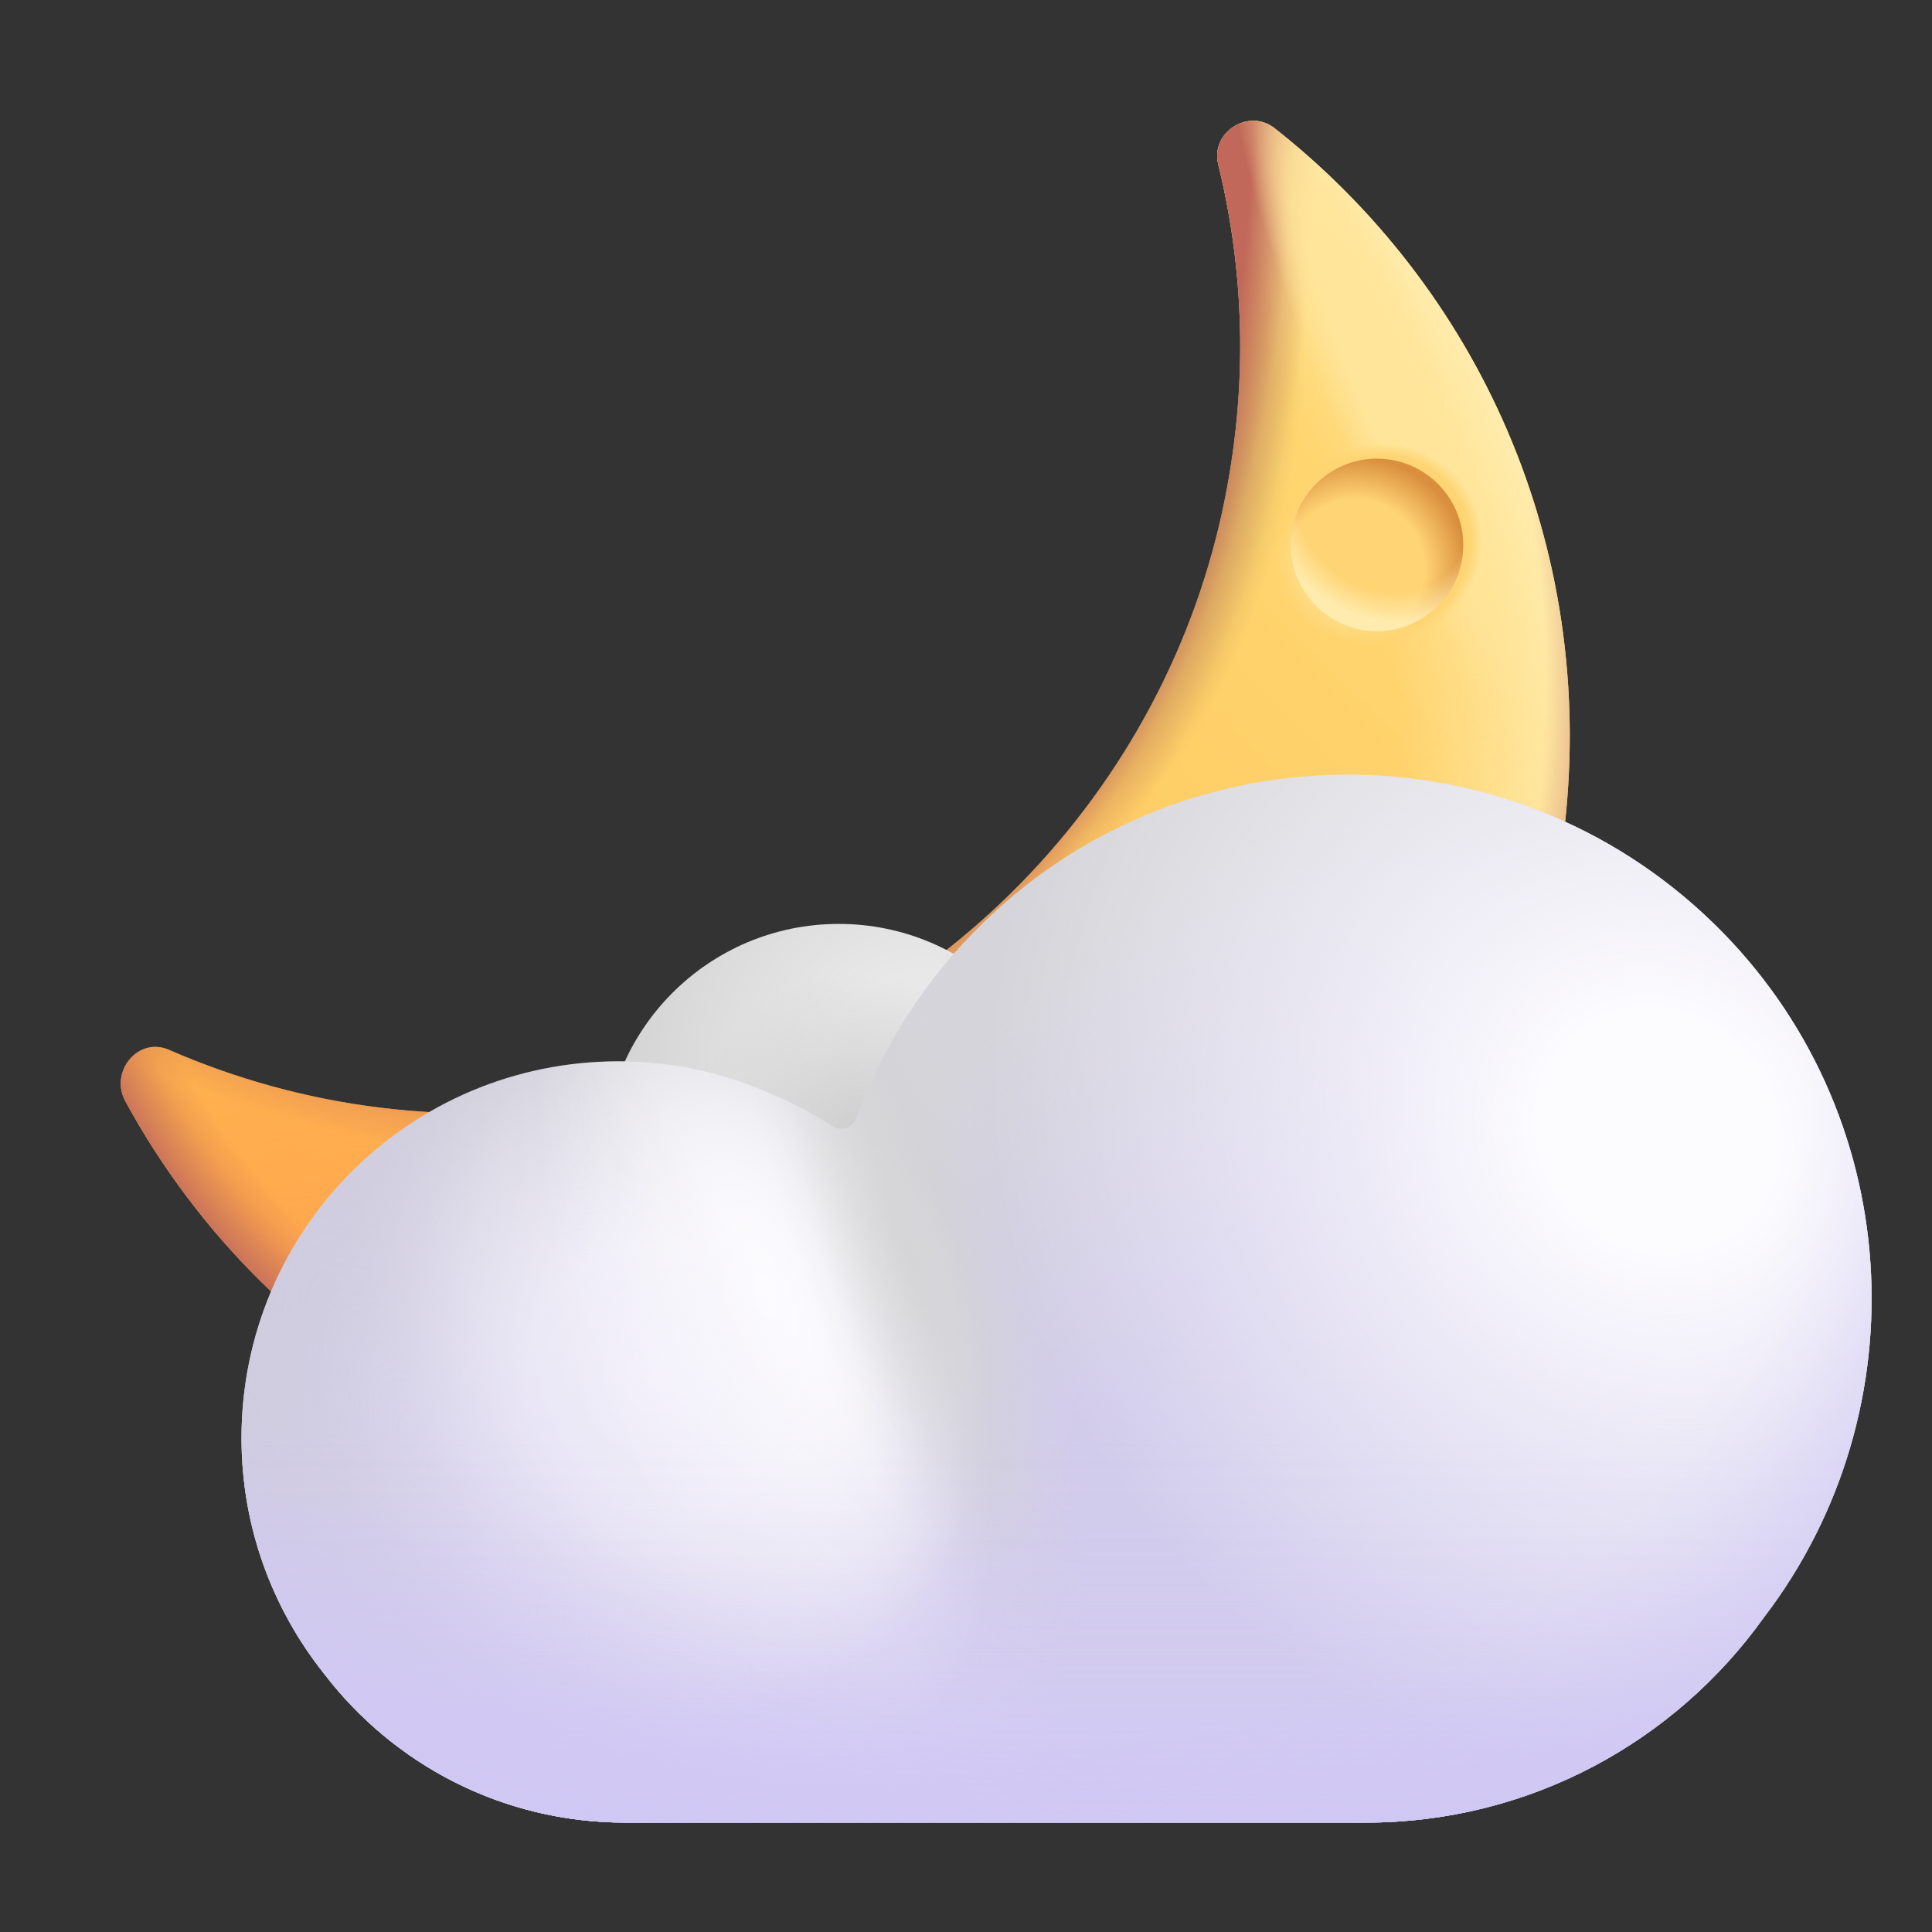 <svg width="32" height="32" viewBox="0 0 32 32" fill="none" xmlns="http://www.w3.org/2000/svg">
<rect x="0" y="0" width="32" height="32" fill="#333333" stroke="none"/>
<path d="M20.177 2.719C20.632 4.576 20.687 6.596 20.195 8.69C19.048 13.541 15.062 17.345 10.166 18.228C7.517 18.71 4.996 18.346 2.803 17.39C2.293 17.163 1.811 17.745 2.075 18.237C4.486 22.678 9.456 25.518 15.017 24.781C20.687 24.025 25.228 19.402 25.911 13.723C26.457 9.008 24.454 4.749 21.105 2.119C20.677 1.791 20.049 2.191 20.177 2.719Z" fill="url(#paint0_linear_3_1322)"/>
<path d="M20.177 2.719C20.632 4.576 20.687 6.596 20.195 8.69C19.048 13.541 15.062 17.345 10.166 18.228C7.517 18.71 4.996 18.346 2.803 17.39C2.293 17.163 1.811 17.745 2.075 18.237C4.486 22.678 9.456 25.518 15.017 24.781C20.687 24.025 25.228 19.402 25.911 13.723C26.457 9.008 24.454 4.749 21.105 2.119C20.677 1.791 20.049 2.191 20.177 2.719Z" fill="url(#paint1_radial_3_1322)"/>
<path d="M20.177 2.719C20.632 4.576 20.687 6.596 20.195 8.69C19.048 13.541 15.062 17.345 10.166 18.228C7.517 18.71 4.996 18.346 2.803 17.39C2.293 17.163 1.811 17.745 2.075 18.237C4.486 22.678 9.456 25.518 15.017 24.781C20.687 24.025 25.228 19.402 25.911 13.723C26.457 9.008 24.454 4.749 21.105 2.119C20.677 1.791 20.049 2.191 20.177 2.719Z" fill="url(#paint2_radial_3_1322)"/>
<path d="M20.177 2.719C20.632 4.576 20.687 6.596 20.195 8.69C19.048 13.541 15.062 17.345 10.166 18.228C7.517 18.71 4.996 18.346 2.803 17.39C2.293 17.163 1.811 17.745 2.075 18.237C4.486 22.678 9.456 25.518 15.017 24.781C20.687 24.025 25.228 19.402 25.911 13.723C26.457 9.008 24.454 4.749 21.105 2.119C20.677 1.791 20.049 2.191 20.177 2.719Z" fill="url(#paint3_radial_3_1322)"/>
<path d="M20.177 2.719C20.632 4.576 20.687 6.596 20.195 8.69C19.048 13.541 15.062 17.345 10.166 18.228C7.517 18.71 4.996 18.346 2.803 17.39C2.293 17.163 1.811 17.745 2.075 18.237C4.486 22.678 9.456 25.518 15.017 24.781C20.687 24.025 25.228 19.402 25.911 13.723C26.457 9.008 24.454 4.749 21.105 2.119C20.677 1.791 20.049 2.191 20.177 2.719Z" fill="url(#paint4_radial_3_1322)"/>
<path d="M20.177 2.719C20.632 4.576 20.687 6.596 20.195 8.69C19.048 13.541 15.062 17.345 10.166 18.228C7.517 18.71 4.996 18.346 2.803 17.39C2.293 17.163 1.811 17.745 2.075 18.237C4.486 22.678 9.456 25.518 15.017 24.781C20.687 24.025 25.228 19.402 25.911 13.723C26.457 9.008 24.454 4.749 21.105 2.119C20.677 1.791 20.049 2.191 20.177 2.719Z" fill="url(#paint5_radial_3_1322)"/>
<path d="M20.177 2.719C20.632 4.576 20.687 6.596 20.195 8.69C19.048 13.541 15.062 17.345 10.166 18.228C7.517 18.71 4.996 18.346 2.803 17.39C2.293 17.163 1.811 17.745 2.075 18.237C4.486 22.678 9.456 25.518 15.017 24.781C20.687 24.025 25.228 19.402 25.911 13.723C26.457 9.008 24.454 4.749 21.105 2.119C20.677 1.791 20.049 2.191 20.177 2.719Z" fill="url(#paint6_radial_3_1322)"/>
<path d="M20.177 2.719C20.632 4.576 20.687 6.596 20.195 8.69C19.048 13.541 15.062 17.345 10.166 18.228C7.517 18.71 4.996 18.346 2.803 17.39C2.293 17.163 1.811 17.745 2.075 18.237C4.486 22.678 9.456 25.518 15.017 24.781C20.687 24.025 25.228 19.402 25.911 13.723C26.457 9.008 24.454 4.749 21.105 2.119C20.677 1.791 20.049 2.191 20.177 2.719Z" fill="url(#paint7_radial_3_1322)"/>
<path d="M20.177 2.719C20.632 4.576 20.687 6.596 20.195 8.69C19.048 13.541 15.062 17.345 10.166 18.228C7.517 18.71 4.996 18.346 2.803 17.39C2.293 17.163 1.811 17.745 2.075 18.237C4.486 22.678 9.456 25.518 15.017 24.781C20.687 24.025 25.228 19.402 25.911 13.723C26.457 9.008 24.454 4.749 21.105 2.119C20.677 1.791 20.049 2.191 20.177 2.719Z" fill="url(#paint8_radial_3_1322)"/>
<path d="M20.177 2.719C20.632 4.576 20.687 6.596 20.195 8.69C19.048 13.541 15.062 17.345 10.166 18.228C7.517 18.71 4.996 18.346 2.803 17.39C2.293 17.163 1.811 17.745 2.075 18.237C4.486 22.678 9.456 25.518 15.017 24.781C20.687 24.025 25.228 19.402 25.911 13.723C26.457 9.008 24.454 4.749 21.105 2.119C20.677 1.791 20.049 2.191 20.177 2.719Z" fill="url(#paint9_radial_3_1322)"/>
<path d="M20.177 2.719C20.632 4.576 20.687 6.596 20.195 8.69C19.048 13.541 15.062 17.345 10.166 18.228C7.517 18.71 4.996 18.346 2.803 17.39C2.293 17.163 1.811 17.745 2.075 18.237C4.486 22.678 9.456 25.518 15.017 24.781C20.687 24.025 25.228 19.402 25.911 13.723C26.457 9.008 24.454 4.749 21.105 2.119C20.677 1.791 20.049 2.191 20.177 2.719Z" fill="url(#paint10_radial_3_1322)"/>
<path d="M20.177 2.719C20.632 4.576 20.687 6.596 20.195 8.69C19.048 13.541 15.062 17.345 10.166 18.228C7.517 18.71 4.996 18.346 2.803 17.39C2.293 17.163 1.811 17.745 2.075 18.237C4.486 22.678 9.456 25.518 15.017 24.781C20.687 24.025 25.228 19.402 25.911 13.723C26.457 9.008 24.454 4.749 21.105 2.119C20.677 1.791 20.049 2.191 20.177 2.719Z" fill="url(#paint11_radial_3_1322)"/>
<path d="M20.177 2.719C20.632 4.576 20.687 6.596 20.195 8.69C19.048 13.541 15.062 17.345 10.166 18.228C7.517 18.71 4.996 18.346 2.803 17.39C2.293 17.163 1.811 17.745 2.075 18.237C4.486 22.678 9.456 25.518 15.017 24.781C20.687 24.025 25.228 19.402 25.911 13.723C26.457 9.008 24.454 4.749 21.105 2.119C20.677 1.791 20.049 2.191 20.177 2.719Z" fill="url(#paint12_radial_3_1322)"/>
<path d="M20.177 2.719C20.632 4.576 20.687 6.596 20.195 8.69C19.048 13.541 15.062 17.345 10.166 18.228C7.517 18.71 4.996 18.346 2.803 17.39C2.293 17.163 1.811 17.745 2.075 18.237C4.486 22.678 9.456 25.518 15.017 24.781C20.687 24.025 25.228 19.402 25.911 13.723C26.457 9.008 24.454 4.749 21.105 2.119C20.677 1.791 20.049 2.191 20.177 2.719Z" fill="url(#paint13_radial_3_1322)"/>
<path d="M20.177 2.719C20.632 4.576 20.687 6.596 20.195 8.69C19.048 13.541 15.062 17.345 10.166 18.228C7.517 18.71 4.996 18.346 2.803 17.39C2.293 17.163 1.811 17.745 2.075 18.237C4.486 22.678 9.456 25.518 15.017 24.781C20.687 24.025 25.228 19.402 25.911 13.723C26.457 9.008 24.454 4.749 21.105 2.119C20.677 1.791 20.049 2.191 20.177 2.719Z" fill="url(#paint14_radial_3_1322)"/>
<path d="M11.048 22.178C11.837 22.178 12.477 21.538 12.477 20.749C12.477 19.96 11.837 19.32 11.048 19.32C10.259 19.32 9.619 19.96 9.619 20.749C9.619 21.538 10.259 22.178 11.048 22.178Z" fill="url(#paint15_radial_3_1322)"/>
<path d="M11.048 22.178C11.837 22.178 12.477 21.538 12.477 20.749C12.477 19.96 11.837 19.32 11.048 19.32C10.259 19.32 9.619 19.96 9.619 20.749C9.619 21.538 10.259 22.178 11.048 22.178Z" fill="url(#paint16_radial_3_1322)"/>
<path d="M11.048 22.178C11.837 22.178 12.477 21.538 12.477 20.749C12.477 19.96 11.837 19.32 11.048 19.32C10.259 19.32 9.619 19.96 9.619 20.749C9.619 21.538 10.259 22.178 11.048 22.178Z" fill="url(#paint17_radial_3_1322)"/>
<path d="M22.807 10.455C23.596 10.455 24.236 9.816 24.236 9.026C24.236 8.237 23.596 7.597 22.807 7.597C22.018 7.597 21.378 8.237 21.378 9.026C21.378 9.816 22.018 10.455 22.807 10.455Z" fill="url(#paint18_radial_3_1322)"/>
<path d="M22.807 10.455C23.596 10.455 24.236 9.816 24.236 9.026C24.236 8.237 23.596 7.597 22.807 7.597C22.018 7.597 21.378 8.237 21.378 9.026C21.378 9.816 22.018 10.455 22.807 10.455Z" fill="url(#paint19_radial_3_1322)"/>
<path d="M22.807 10.455C23.596 10.455 24.236 9.816 24.236 9.026C24.236 8.237 23.596 7.597 22.807 7.597C22.018 7.597 21.378 8.237 21.378 9.026C21.378 9.816 22.018 10.455 22.807 10.455Z" fill="url(#paint20_radial_3_1322)"/>
<path d="M23.262 14.86C23.759 14.86 24.163 14.457 24.163 13.959C24.163 13.462 23.759 13.058 23.262 13.058C22.764 13.058 22.361 13.462 22.361 13.959C22.361 14.457 22.764 14.86 23.262 14.86Z" stroke="url(#paint21_linear_3_1322)" stroke-width="0.2"/>
<path d="M23.262 14.86C23.759 14.86 24.163 14.457 24.163 13.959C24.163 13.462 23.759 13.058 23.262 13.058C22.764 13.058 22.361 13.462 22.361 13.959C22.361 14.457 22.764 14.86 23.262 14.86Z" fill="url(#paint22_radial_3_1322)"/>
<path d="M18.711 20.33C20.219 20.33 21.442 19.108 21.442 17.6C21.442 16.092 20.219 14.869 18.711 14.869C17.203 14.869 15.981 16.092 15.981 17.6C15.981 19.108 17.203 20.33 18.711 20.33Z" fill="url(#paint23_radial_3_1322)"/>
<path d="M18.711 20.33C20.219 20.33 21.442 19.108 21.442 17.6C21.442 16.092 20.219 14.869 18.711 14.869C17.203 14.869 15.981 16.092 15.981 17.6C15.981 19.108 17.203 20.33 18.711 20.33Z" fill="url(#paint24_radial_3_1322)"/>
<path d="M18.711 20.33C20.219 20.33 21.442 19.108 21.442 17.6C21.442 16.092 20.219 14.869 18.711 14.869C17.203 14.869 15.981 16.092 15.981 17.6C15.981 19.108 17.203 20.33 18.711 20.33Z" fill="url(#paint25_radial_3_1322)"/>
<path d="M13.893 23.094C16.045 23.094 17.789 21.35 17.789 19.199C17.789 17.047 16.045 15.303 13.893 15.303C11.742 15.303 9.998 17.047 9.998 19.199C9.998 21.35 11.742 23.094 13.893 23.094Z" fill="url(#paint26_radial_3_1322)"/>
<path d="M13.893 23.094C16.045 23.094 17.789 21.35 17.789 19.199C17.789 17.047 16.045 15.303 13.893 15.303C11.742 15.303 9.998 17.047 9.998 19.199C9.998 21.35 11.742 23.094 13.893 23.094Z" fill="url(#paint27_radial_3_1322)"/>
<path d="M28.387 15.298C24.957 11.955 19.469 12.013 16.126 15.443C15.236 16.351 14.596 17.402 14.182 18.525C14.123 18.686 13.926 18.748 13.783 18.654C13.485 18.458 13.169 18.287 12.841 18.149C12.049 17.782 11.169 17.579 10.242 17.579C6.792 17.579 4 20.371 4 23.82C4 25.289 4.512 26.642 5.362 27.714C6.512 29.221 8.319 30.188 10.358 30.188C12.812 30.188 19.865 30.188 22.619 30.188C25.343 30.188 27.749 28.844 29.218 26.786C31.846 23.347 31.566 18.4 28.387 15.298Z" fill="#D5D4DA"/>
<path d="M28.387 15.298C24.957 11.955 19.469 12.013 16.126 15.443C15.236 16.351 14.596 17.402 14.182 18.525C14.123 18.686 13.926 18.748 13.783 18.654C13.485 18.458 13.169 18.287 12.841 18.149C12.049 17.782 11.169 17.579 10.242 17.579C6.792 17.579 4 20.371 4 23.82C4 25.289 4.512 26.642 5.362 27.714C6.512 29.221 8.319 30.188 10.358 30.188C12.812 30.188 19.865 30.188 22.619 30.188C25.343 30.188 27.749 28.844 29.218 26.786C31.846 23.347 31.566 18.4 28.387 15.298Z" fill="url(#paint28_linear_3_1322)"/>
<path d="M28.387 15.298C24.957 11.955 19.469 12.013 16.126 15.443C15.236 16.351 14.596 17.402 14.182 18.525C14.123 18.686 13.926 18.748 13.783 18.654C13.485 18.458 13.169 18.287 12.841 18.149C12.049 17.782 11.169 17.579 10.242 17.579C6.792 17.579 4 20.371 4 23.82C4 25.289 4.512 26.642 5.362 27.714C6.512 29.221 8.319 30.188 10.358 30.188C12.812 30.188 19.865 30.188 22.619 30.188C25.343 30.188 27.749 28.844 29.218 26.786C31.846 23.347 31.566 18.4 28.387 15.298Z" fill="url(#paint29_radial_3_1322)" fill-opacity="0.8"/>
<path d="M28.387 15.298C24.957 11.955 19.469 12.013 16.126 15.443C15.236 16.351 14.596 17.402 14.182 18.525C14.123 18.686 13.926 18.748 13.783 18.654C13.485 18.458 13.169 18.287 12.841 18.149C12.049 17.782 11.169 17.579 10.242 17.579C6.792 17.579 4 20.371 4 23.82C4 25.289 4.512 26.642 5.362 27.714C6.512 29.221 8.319 30.188 10.358 30.188C12.812 30.188 19.865 30.188 22.619 30.188C25.343 30.188 27.749 28.844 29.218 26.786C31.846 23.347 31.566 18.4 28.387 15.298Z" fill="url(#paint30_radial_3_1322)"/>
<path d="M28.387 15.298C24.957 11.955 19.469 12.013 16.126 15.443C15.236 16.351 14.596 17.402 14.182 18.525C14.123 18.686 13.926 18.748 13.783 18.654C13.485 18.458 13.169 18.287 12.841 18.149C12.049 17.782 11.169 17.579 10.242 17.579C6.792 17.579 4 20.371 4 23.82C4 25.289 4.512 26.642 5.362 27.714C6.512 29.221 8.319 30.188 10.358 30.188C12.812 30.188 19.865 30.188 22.619 30.188C25.343 30.188 27.749 28.844 29.218 26.786C31.846 23.347 31.566 18.4 28.387 15.298Z" fill="url(#paint31_radial_3_1322)"/>
<path d="M28.387 15.298C24.957 11.955 19.469 12.013 16.126 15.443C15.236 16.351 14.596 17.402 14.182 18.525C14.123 18.686 13.926 18.748 13.783 18.654C13.485 18.458 13.169 18.287 12.841 18.149C12.049 17.782 11.169 17.579 10.242 17.579C6.792 17.579 4 20.371 4 23.82C4 25.289 4.512 26.642 5.362 27.714C6.512 29.221 8.319 30.188 10.358 30.188C12.812 30.188 19.865 30.188 22.619 30.188C25.343 30.188 27.749 28.844 29.218 26.786C31.846 23.347 31.566 18.4 28.387 15.298Z" fill="url(#paint32_radial_3_1322)"/>
<path d="M28.387 15.298C24.957 11.955 19.469 12.013 16.126 15.443C15.236 16.351 14.596 17.402 14.182 18.525C14.123 18.686 13.926 18.748 13.783 18.654C13.485 18.458 13.169 18.287 12.841 18.149C12.049 17.782 11.169 17.579 10.242 17.579C6.792 17.579 4 20.371 4 23.82C4 25.289 4.512 26.642 5.362 27.714C6.512 29.221 8.319 30.188 10.358 30.188C12.812 30.188 19.865 30.188 22.619 30.188C25.343 30.188 27.749 28.844 29.218 26.786C31.846 23.347 31.566 18.4 28.387 15.298Z" fill="url(#paint33_radial_3_1322)"/>
<path d="M28.387 15.298C24.957 11.955 19.469 12.013 16.126 15.443C15.236 16.351 14.596 17.402 14.182 18.525C14.123 18.686 13.926 18.748 13.783 18.654C13.485 18.458 13.169 18.287 12.841 18.149C12.049 17.782 11.169 17.579 10.242 17.579C6.792 17.579 4 20.371 4 23.82C4 25.289 4.512 26.642 5.362 27.714C6.512 29.221 8.319 30.188 10.358 30.188C12.812 30.188 19.865 30.188 22.619 30.188C25.343 30.188 27.749 28.844 29.218 26.786C31.846 23.347 31.566 18.4 28.387 15.298Z" fill="url(#paint34_radial_3_1322)"/>
<path d="M28.387 15.298C24.957 11.955 19.469 12.013 16.126 15.443C15.236 16.351 14.596 17.402 14.182 18.525C14.123 18.686 13.926 18.748 13.783 18.654C13.485 18.458 13.169 18.287 12.841 18.149C12.049 17.782 11.169 17.579 10.242 17.579C6.792 17.579 4 20.371 4 23.82C4 25.289 4.512 26.642 5.362 27.714C6.512 29.221 8.319 30.188 10.358 30.188C12.812 30.188 19.865 30.188 22.619 30.188C25.343 30.188 27.749 28.844 29.218 26.786C31.846 23.347 31.566 18.4 28.387 15.298Z" fill="url(#paint35_radial_3_1322)" fill-opacity="0.5"/>
<path d="M28.387 15.298C24.957 11.955 19.469 12.013 16.126 15.443C15.236 16.351 14.596 17.402 14.182 18.525C14.123 18.686 13.926 18.748 13.783 18.654C13.485 18.458 13.169 18.287 12.841 18.149C12.049 17.782 11.169 17.579 10.242 17.579C6.792 17.579 4 20.371 4 23.82C4 25.289 4.512 26.642 5.362 27.714C6.512 29.221 8.319 30.188 10.358 30.188C12.812 30.188 19.865 30.188 22.619 30.188C25.343 30.188 27.749 28.844 29.218 26.786C31.846 23.347 31.566 18.4 28.387 15.298Z" fill="url(#paint36_linear_3_1322)"/>
<path d="M28.387 15.298C24.957 11.955 19.469 12.013 16.126 15.443C15.236 16.351 14.596 17.402 14.182 18.525C14.123 18.686 13.926 18.748 13.783 18.654C13.485 18.458 13.169 18.287 12.841 18.149C12.049 17.782 11.169 17.579 10.242 17.579C6.792 17.579 4 20.371 4 23.82C4 25.289 4.512 26.642 5.362 27.714C6.512 29.221 8.319 30.188 10.358 30.188C12.812 30.188 19.865 30.188 22.619 30.188C25.343 30.188 27.749 28.844 29.218 26.786C31.846 23.347 31.566 18.4 28.387 15.298Z" fill="url(#paint37_radial_3_1322)"/>
<path d="M28.387 15.298C24.957 11.955 19.469 12.013 16.126 15.443C15.236 16.351 14.596 17.402 14.182 18.525C14.123 18.686 13.926 18.748 13.783 18.654C13.485 18.458 13.169 18.287 12.841 18.149C12.049 17.782 11.169 17.579 10.242 17.579C6.792 17.579 4 20.371 4 23.82C4 25.289 4.512 26.642 5.362 27.714C6.512 29.221 8.319 30.188 10.358 30.188C12.812 30.188 19.865 30.188 22.619 30.188C25.343 30.188 27.749 28.844 29.218 26.786C31.846 23.347 31.566 18.4 28.387 15.298Z" fill="url(#paint38_radial_3_1322)"/>
<defs>
<linearGradient id="paint0_linear_3_1322" x1="24.89" y1="7.775" x2="8.564" y2="24.271" gradientUnits="userSpaceOnUse">
<stop stop-color="#FFD874"/>
<stop offset="1" stop-color="#FFBC4C"/>
</linearGradient>
<radialGradient id="paint1_radial_3_1322" cx="0" cy="0" r="1" gradientUnits="userSpaceOnUse" gradientTransform="translate(12.148 12.724) rotate(-23.408) scale(14.318 15.008)">
<stop offset="0.769" stop-color="#FFECAE" stop-opacity="0"/>
<stop offset="0.984" stop-color="#FFECAE"/>
</radialGradient>
<radialGradient id="paint2_radial_3_1322" cx="0" cy="0" r="1" gradientUnits="userSpaceOnUse" gradientTransform="translate(6.703 26.001) rotate(-39.846) scale(12.753 13.368)">
<stop stop-color="#FF984F"/>
<stop offset="1" stop-color="#FF984F" stop-opacity="0"/>
</radialGradient>
<radialGradient id="paint3_radial_3_1322" cx="0" cy="0" r="1" gradientUnits="userSpaceOnUse" gradientTransform="translate(18.96 8.074) rotate(13.627) scale(2.392 6.058)">
<stop offset="0.23" stop-color="#BA935B"/>
<stop offset="0.979" stop-color="#BA935B" stop-opacity="0"/>
</radialGradient>
<radialGradient id="paint4_radial_3_1322" cx="0" cy="0" r="1" gradientUnits="userSpaceOnUse" gradientTransform="translate(12.887 -8.778) rotate(89.246) scale(34.588 22.885)">
<stop offset="0.949" stop-color="#C1685A" stop-opacity="0"/>
<stop offset="0.956" stop-color="#C1685A" stop-opacity="0.2"/>
<stop offset="0.974" stop-color="#C1685A"/>
</radialGradient>
<radialGradient id="paint5_radial_3_1322" cx="0" cy="0" r="1" gradientUnits="userSpaceOnUse" gradientTransform="translate(-2.585 2.599) rotate(30.141) scale(32.625 20.491)">
<stop offset="0.937" stop-color="#C1685A" stop-opacity="0"/>
<stop offset="0.987" stop-color="#C1685A"/>
</radialGradient>
<radialGradient id="paint6_radial_3_1322" cx="0" cy="0" r="1" gradientUnits="userSpaceOnUse" gradientTransform="translate(2.421 -6.502) rotate(65.158) scale(27.079 17.199)">
<stop offset="0.943" stop-color="#C1685A"/>
<stop offset="0.979" stop-color="#C1685A" stop-opacity="0.2"/>
<stop offset="1" stop-color="#C1685A" stop-opacity="0"/>
</radialGradient>
<radialGradient id="paint7_radial_3_1322" cx="0" cy="0" r="1" gradientUnits="userSpaceOnUse" gradientTransform="translate(24.719 1.689) rotate(138.215) scale(28.683 18.978)">
<stop offset="0.943" stop-color="#C1685A" stop-opacity="0"/>
<stop offset="0.957" stop-color="#C1685A" stop-opacity="0.2"/>
<stop offset="0.99" stop-color="#C1685A"/>
</radialGradient>
<radialGradient id="paint8_radial_3_1322" cx="0" cy="0" r="1" gradientUnits="userSpaceOnUse" gradientTransform="translate(18.803 17.616) rotate(135) scale(3.218)">
<stop offset="0.87" stop-color="#FFD472"/>
<stop offset="1" stop-color="#FFD472" stop-opacity="0"/>
</radialGradient>
<radialGradient id="paint9_radial_3_1322" cx="0" cy="0" r="1" gradientUnits="userSpaceOnUse" gradientTransform="translate(22.899 6.239) rotate(-112.62) scale(5.916 1.009)">
<stop offset="0.457" stop-color="#FFE59A"/>
<stop offset="1" stop-color="#FFE59A" stop-opacity="0"/>
</radialGradient>
<radialGradient id="paint10_radial_3_1322" cx="0" cy="0" r="1" gradientUnits="userSpaceOnUse" gradientTransform="translate(19.258 17.161) rotate(-33.69) scale(4.922 5.522)">
<stop stop-color="#EBB54F" stop-opacity="0"/>
<stop offset="0.404" stop-color="#EBB54F"/>
<stop offset="0.48" stop-color="#EBB54F" stop-opacity="0"/>
</radialGradient>
<radialGradient id="paint11_radial_3_1322" cx="0" cy="0" r="1" gradientUnits="userSpaceOnUse" gradientTransform="translate(22.899 8.97) rotate(123.69) scale(1.641)">
<stop offset="0.87" stop-color="#FFD472"/>
<stop offset="1" stop-color="#FFD472" stop-opacity="0"/>
</radialGradient>
<radialGradient id="paint12_radial_3_1322" cx="0" cy="0" r="1" gradientUnits="userSpaceOnUse" gradientTransform="translate(22.444 9.425) rotate(-56.31) scale(3.281 3.681)">
<stop stop-color="#FFE090" stop-opacity="0"/>
<stop offset="0.204" stop-color="#FFE090"/>
<stop offset="0.371" stop-color="#FFE090" stop-opacity="0"/>
</radialGradient>
<radialGradient id="paint13_radial_3_1322" cx="0" cy="0" r="1" gradientUnits="userSpaceOnUse" gradientTransform="translate(11.067 20.801) rotate(135) scale(1.931)">
<stop offset="0.75" stop-color="#DE9543"/>
<stop offset="0.901" stop-color="#DE9543" stop-opacity="0"/>
</radialGradient>
<radialGradient id="paint14_radial_3_1322" cx="0" cy="0" r="1" gradientUnits="userSpaceOnUse" gradientTransform="translate(10.612 21.256) rotate(-35.538) scale(3.915 4.391)">
<stop offset="0.06" stop-color="#FFC266" stop-opacity="0"/>
<stop offset="0.202" stop-color="#FFC266"/>
<stop offset="0.364" stop-color="#FFC266" stop-opacity="0"/>
</radialGradient>
<radialGradient id="paint15_radial_3_1322" cx="0" cy="0" r="1" gradientUnits="userSpaceOnUse" gradientTransform="translate(10.441 21.01) rotate(-22.978) scale(2.211)">
<stop stop-color="#FFBA6A"/>
<stop offset="1" stop-color="#EB9E58"/>
</radialGradient>
<radialGradient id="paint16_radial_3_1322" cx="0" cy="0" r="1" gradientUnits="userSpaceOnUse" gradientTransform="translate(10.612 21.256) rotate(-45) scale(5.148)">
<stop offset="0.238" stop-color="#D78B4E" stop-opacity="0"/>
<stop offset="0.361" stop-color="#D78B4E"/>
</radialGradient>
<radialGradient id="paint17_radial_3_1322" cx="0" cy="0" r="1" gradientUnits="userSpaceOnUse" gradientTransform="translate(11.067 18.071) rotate(101.31) scale(4.641 4.79)">
<stop offset="0.7" stop-color="#FED98C" stop-opacity="0"/>
<stop offset="0.887" stop-color="#FED98C"/>
</radialGradient>
<radialGradient id="paint18_radial_3_1322" cx="0" cy="0" r="1" gradientUnits="userSpaceOnUse" gradientTransform="translate(22.2 9.288) rotate(-15.521) scale(2.113)">
<stop stop-color="#FFD778"/>
<stop offset="1" stop-color="#FFC767"/>
</radialGradient>
<radialGradient id="paint19_radial_3_1322" cx="0" cy="0" r="1" gradientUnits="userSpaceOnUse" gradientTransform="translate(22.443 9.425) rotate(-59.036) scale(2.653)">
<stop offset="0.434" stop-color="#FFD475"/>
<stop offset="0.699" stop-color="#DA8F3E"/>
</radialGradient>
<radialGradient id="paint20_radial_3_1322" cx="0" cy="0" r="1" gradientUnits="userSpaceOnUse" gradientTransform="translate(22.898 8.515) rotate(-56.31) scale(3.281 3.852)">
<stop offset="0.377" stop-color="#FFEBAD" stop-opacity="0"/>
<stop offset="0.519" stop-color="#FFEBAD"/>
</radialGradient>
<linearGradient id="paint21_linear_3_1322" x1="24.036" y1="13.193" x2="22.628" y2="14.7" gradientUnits="userSpaceOnUse">
<stop stop-color="#E7AC47"/>
<stop offset="1" stop-color="#FFE9A7"/>
</linearGradient>
<radialGradient id="paint22_radial_3_1322" cx="0" cy="0" r="1" gradientUnits="userSpaceOnUse" gradientTransform="translate(22.879 14.124) rotate(-15.521) scale(1.332)">
<stop stop-color="#FFDE8F"/>
<stop offset="1" stop-color="#FFC25B"/>
</radialGradient>
<radialGradient id="paint23_radial_3_1322" cx="0" cy="0" r="1" gradientUnits="userSpaceOnUse" gradientTransform="translate(17.551 18.099) rotate(-22.978) scale(4.226 4.226)">
<stop stop-color="#FFC75F"/>
<stop offset="1" stop-color="#FABC5A"/>
</radialGradient>
<radialGradient id="paint24_radial_3_1322" cx="0" cy="0" r="1" gradientUnits="userSpaceOnUse" gradientTransform="translate(16.983 19.436) rotate(-50.711) scale(6.468 4.821)">
<stop offset="0.656" stop-color="#BD8D44" stop-opacity="0"/>
<stop offset="1" stop-color="#BD8D44"/>
</radialGradient>
<radialGradient id="paint25_radial_3_1322" cx="0" cy="0" r="1" gradientUnits="userSpaceOnUse" gradientTransform="translate(19.841 17.21) rotate(162.476) scale(4.048 4.179)">
<stop offset="0.595" stop-color="#FED98C" stop-opacity="0"/>
<stop offset="0.887" stop-color="#FED98C"/>
</radialGradient>
<radialGradient id="paint26_radial_3_1322" cx="0" cy="0" r="1" gradientUnits="userSpaceOnUse" gradientTransform="translate(15.298 17.753) rotate(-172.463) scale(5.346)">
<stop offset="0.309" stop-color="#E8E8E9"/>
<stop offset="1" stop-color="#D2D2D2"/>
</radialGradient>
<radialGradient id="paint27_radial_3_1322" cx="0" cy="0" r="1" gradientUnits="userSpaceOnUse" gradientTransform="translate(14.31 18.869) rotate(-141.242) scale(2.902 2.659)">
<stop stop-color="#CDCDCE"/>
<stop offset="1" stop-color="#CDCDCE" stop-opacity="0"/>
</radialGradient>
<linearGradient id="paint28_linear_3_1322" x1="20.258" y1="29.254" x2="20.258" y2="22.01" gradientUnits="userSpaceOnUse">
<stop stop-color="#DED7FA"/>
<stop offset="1" stop-color="#DED7FA" stop-opacity="0"/>
</linearGradient>
<radialGradient id="paint29_radial_3_1322" cx="0" cy="0" r="1" gradientUnits="userSpaceOnUse" gradientTransform="translate(28.779 26.639) rotate(-105.484) scale(14.867 17.196)">
<stop stop-color="#D0C9EE"/>
<stop offset="0.659" stop-color="#D0C9EE"/>
<stop offset="1" stop-color="#D0C9EE" stop-opacity="0"/>
</radialGradient>
<radialGradient id="paint30_radial_3_1322" cx="0" cy="0" r="1" gradientUnits="userSpaceOnUse" gradientTransform="translate(27.503 18.666) rotate(136.5) scale(10.756 11.538)">
<stop offset="0.179" stop-color="#FCFBFE"/>
<stop offset="0.472" stop-color="#FCFBFE" stop-opacity="0.62"/>
<stop offset="1" stop-color="#FCFBFE" stop-opacity="0"/>
</radialGradient>
<radialGradient id="paint31_radial_3_1322" cx="0" cy="0" r="1" gradientUnits="userSpaceOnUse" gradientTransform="translate(10.872 22.848) rotate(153.435) scale(5.504 5.768)">
<stop stop-color="#FCFBFE"/>
<stop offset="0.388" stop-color="#FCFBFE" stop-opacity="0.85"/>
<stop offset="0.773" stop-color="#FCFBFE" stop-opacity="0.326"/>
<stop offset="1" stop-color="#FCFBFE" stop-opacity="0"/>
</radialGradient>
<radialGradient id="paint32_radial_3_1322" cx="0" cy="0" r="1" gradientUnits="userSpaceOnUse" gradientTransform="translate(12.688 21.442) rotate(163.113) scale(3.225 7.575)">
<stop stop-color="#FCFBFE"/>
<stop offset="0.303" stop-color="#FCFBFE" stop-opacity="0.74"/>
<stop offset="0.671" stop-color="#FCFBFE" stop-opacity="0.316"/>
<stop offset="0.867" stop-color="#FCFBFE" stop-opacity="0.112"/>
<stop offset="1" stop-color="#FCFBFE" stop-opacity="0"/>
</radialGradient>
<radialGradient id="paint33_radial_3_1322" cx="0" cy="0" r="1" gradientUnits="userSpaceOnUse" gradientTransform="translate(26.384 20.994) rotate(166.654) scale(23.006 18.118)">
<stop offset="0.815" stop-color="#CECCD7" stop-opacity="0"/>
<stop offset="1" stop-color="#CECCD7"/>
</radialGradient>
<radialGradient id="paint34_radial_3_1322" cx="0" cy="0" r="1" gradientUnits="userSpaceOnUse" gradientTransform="translate(7.514 31.169) rotate(-46.79) scale(6.233 8.601)">
<stop stop-color="#D0C9EE"/>
<stop offset="1" stop-color="#D0C9EE" stop-opacity="0"/>
</radialGradient>
<radialGradient id="paint35_radial_3_1322" cx="0" cy="0" r="1" gradientUnits="userSpaceOnUse" gradientTransform="translate(7.496 24.767) rotate(-29.512) scale(6.301 18.272)">
<stop stop-color="#D0C9EE"/>
<stop offset="1" stop-color="#D0C9EE" stop-opacity="0"/>
</radialGradient>
<linearGradient id="paint36_linear_3_1322" x1="17.5" y1="23.8" x2="17.5" y2="30.188" gradientUnits="userSpaceOnUse">
<stop stop-color="#D0C8F4" stop-opacity="0"/>
<stop offset="0.336" stop-color="#D0C8F4" stop-opacity="0.032"/>
<stop offset="0.602" stop-color="#D0C8F4" stop-opacity="0.151"/>
<stop offset="1" stop-color="#D0C8F4"/>
</linearGradient>
<radialGradient id="paint37_radial_3_1322" cx="0" cy="0" r="1" gradientUnits="userSpaceOnUse" gradientTransform="translate(13.043 11.851) rotate(44.578) scale(23.938 17.865)">
<stop stop-color="#D0C8F4" stop-opacity="0"/>
<stop offset="0.797" stop-color="#D0C8F4" stop-opacity="0"/>
<stop offset="0.815" stop-color="#D0C8F4" stop-opacity="0.034"/>
<stop offset="0.851" stop-color="#D0C8F4" stop-opacity="0.154"/>
<stop offset="1" stop-color="#D0C8F4"/>
</radialGradient>
<radialGradient id="paint38_radial_3_1322" cx="0" cy="0" r="1" gradientUnits="userSpaceOnUse" gradientTransform="translate(15.083 20.841) rotate(161.202) scale(1.77 7.257)">
<stop stop-color="#D2D2D2" stop-opacity="0.85"/>
<stop offset="0.381" stop-color="#D2D2D2" stop-opacity="0.516"/>
<stop offset="0.766" stop-color="#D2D2D2" stop-opacity="0.109"/>
<stop offset="1" stop-color="#D2D2D2" stop-opacity="0"/>
</radialGradient>
</defs>
</svg>
